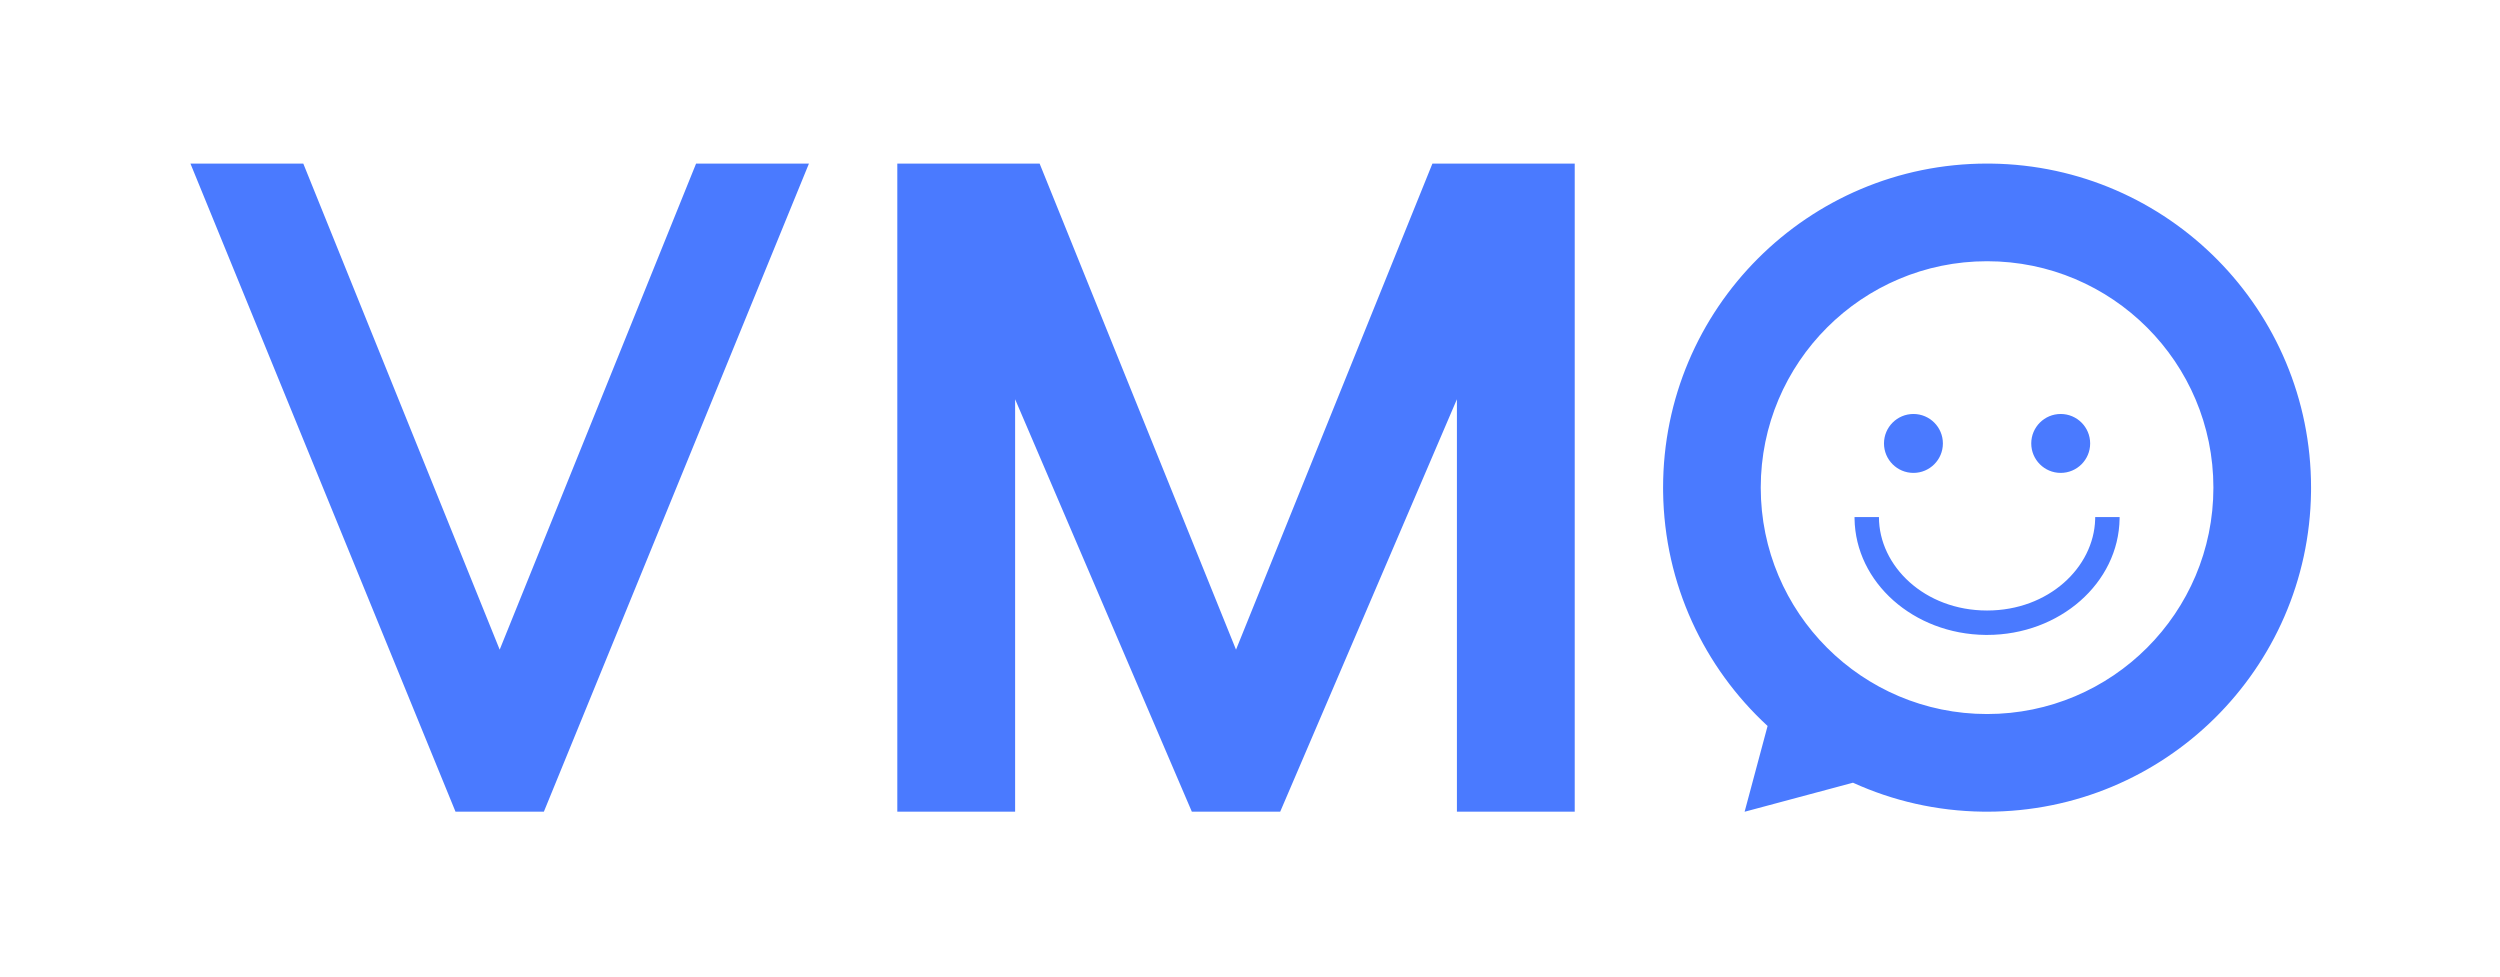 <svg width="1024" height="400" viewBox="0 0 1024 400" fill="none" xmlns="http://www.w3.org/2000/svg">
<path d="M506.272 266.1L586.72 67H645.008V332.467H596.752V163.533L524.368 332.467H488.176L415.792 163.533V332.467H367.536V67H425.825L506.272 266.1Z" fill="#4A7AFF"/>
<path d="M204.672 266.1L285.119 67H331.344L222.768 332.467H186.576L78 67H124.225L204.672 266.1Z" fill="#4A7AFF"/>
<path d="M815.619 67.011C888.119 67.929 946.608 126.999 946.608 199.733L946.598 201.449C945.679 273.965 886.622 332.467 813.904 332.467L812.189 332.456C793.228 332.216 775.226 327.996 758.977 320.597L714.591 332.493L724.001 297.362C698.077 273.467 681.691 239.376 681.211 201.449L681.2 199.733C681.2 126.427 740.614 67 813.904 67L815.619 67.011ZM813.904 107C762.713 107 721.2 148.51 721.2 199.733C721.2 250.957 762.714 292.467 813.904 292.467C865.095 292.467 906.608 250.957 906.608 199.733C906.608 148.51 865.095 107 813.904 107ZM769.616 211.8C769.616 231.861 788.307 250.066 813.904 250.066C839.102 250.066 857.607 232.425 858.179 212.738L858.192 211.8H868.192L868.187 212.424C867.812 238.793 843.652 260.066 813.904 260.066L813.202 260.062C783.777 259.731 759.994 238.585 759.621 212.424L759.616 211.8H769.616ZM783.744 169.566C790.407 169.566 795.808 174.97 795.808 181.634C795.808 188.298 790.407 193.7 783.744 193.7C777.081 193.7 771.681 188.298 771.681 181.634C771.681 174.97 777.081 169.566 783.744 169.566ZM844.064 169.566C850.727 169.567 856.128 174.97 856.128 181.634C856.128 188.298 850.727 193.7 844.064 193.7C837.402 193.7 832 188.298 832 181.634C832 174.97 837.402 169.566 844.064 169.566Z" fill="#4A7AFF"/>
</svg>
